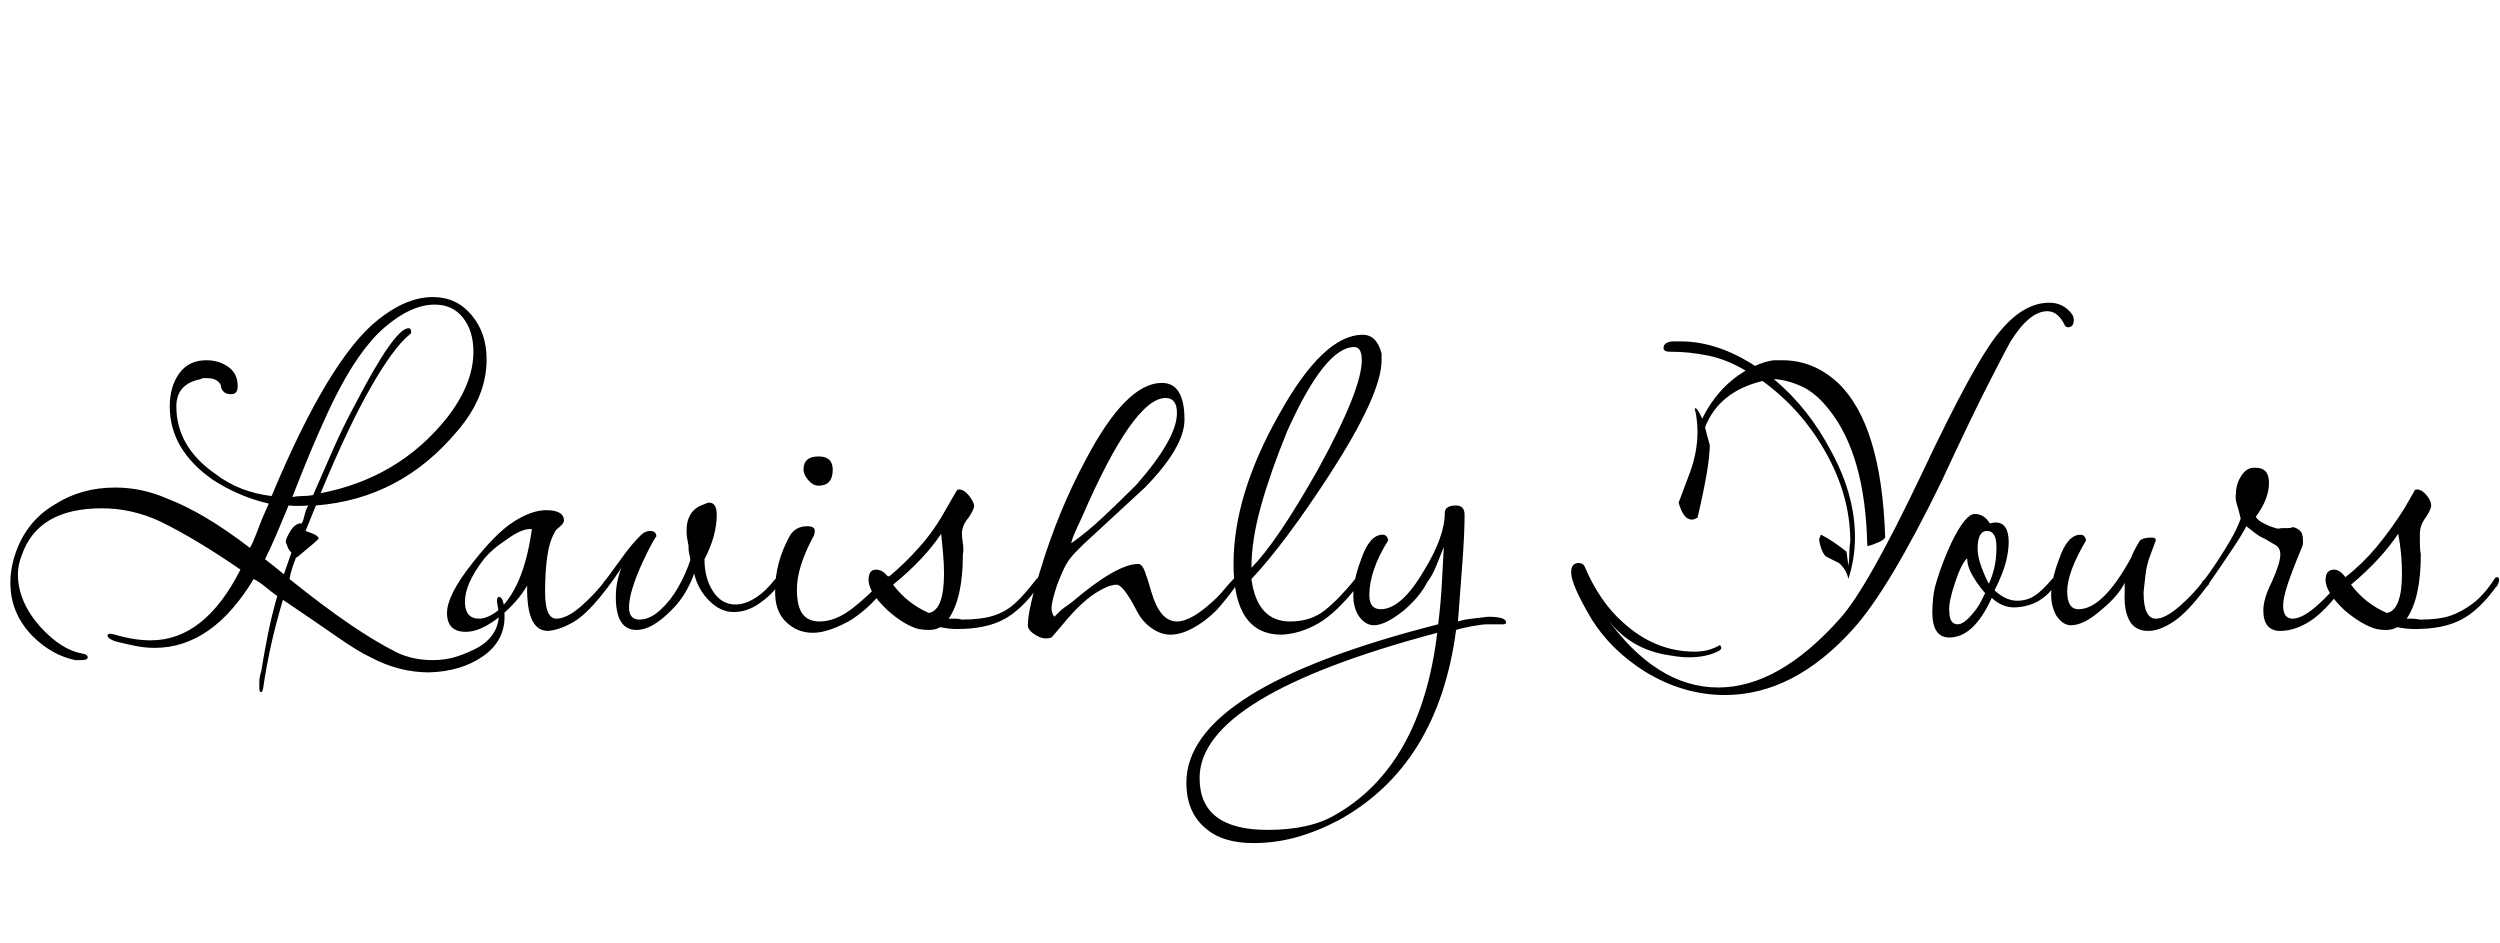 <svg id="fnt-Lavishly Yours" viewBox="0 0 2651 1000" xmlns="http://www.w3.org/2000/svg"><path id="lavishly-yours" class="f" d="M277 734q-2 0-2-4 0-2 0-7t2-11q3-19 7-39t10-41q-7-5-13-10t-12-8q-44 73-105 73-10 0-20-2t-22-5q-8-3-8-6 0-2 3-2 1 0 5 1 20 6 38 6 57 0 95-75-48-33-85-51-30-14-62-14-68 0-85 50-4 10-4 20 0 29 24 56 22 24 44 28 6 1 6 4 0 3-7 3-1 0-3 0t-3 0q-25-5-46-26-23-24-23-56 0-16 6-33 12-33 41-50 28-18 64-18 29 0 56 12 39 15 87 52 3-5 6-13t7-18l7-16q-31-7-59-25-46-32-46-78 0-21 10-35t29-14q13 0 23 7t10 20v1q0 8-7 8-10 0-11-10-4-7-14-7-2 0-4 0t-3 1q-26 5-26 29 0 43 42 72 25 19 59 23 61-146 113-187 30-24 58-24 25 0 41 19t16 47q0 40-31 76-60 72-150 79l-11 27q3 1 8 3t6 5q0 1-23 20l-1 0q-2 5-4 11t-3 12q36 29 64 48t50 30q17 8 38 8 14 0 26-4t23-10q21-13 21-35 0-2-1-7t-1-7q0-4 2-4 6 0 6 21 0 26-23 42t-57 17q-32 0-62-16-13-6-36-22t-57-39q-8 27-13 50t-8 44q-1 4-2 4m33-207q6-1 11-1t11-1q10-23 21-48t24-49q41-79 56-80 3 0 3 4 0 2-2 3-17 14-41 56t-53 112q83-16 134-80 28-36 28-70 0-22-11-36t-30-14q-25 0-53 24t-55 79q-5 10-16 35t-27 66m-9 82l8-23q-3-3-4-6t-2-5q0-4 5-12t11-8h1q2-4 3-9t4-10q-11 1-21 0-7 17-13 31t-12 26q4 3 9 7t11 9m193 61q-20 0-20-20 0-19 27-53 25-32 44-44t34-12q19 0 19 11 0 3-5 7t-5 6q-10 16-10 63 0 28 12 28 11 0 26-13t27-29q1-2 2-2 2 0 2 3 0 1-1 3t-1 4q-21 28-36 37t-28 10q-23 0-22-48-10 17-28 32-21 17-37 17m14-14q8 0 18-7 29-23 38-88-1 0-2 0-10 0-26 12-14 9-23 20-20 26-20 45 0 18 15 18m167 12q-22 0-22-35 0-16 6-31 0 0-4 6t-10 14q-1 2-4 2-1 0-1-2t-1-2q0-2 4-6 11-15 19-26t17-20q5-5 10-5 7 0 7 6 0-1-4 6t-11 22q-14 31-14 47 0 13 11 13 11 0 22-10t19-24 13-29q0-2-1-6t-1-10q-2-9-2-15 0-22 18-28 4-2 6-2 8 0 8 13 0 22-13 47 0 20 9 34t24 14q10 0 21-7t21-20q1-1 3-1 2 0 2 3t-3 6q-6 9-19 18t-27 9q-14 0-26-12t-16-29q-2 7-8 18t-16 21q-11 11-20 16t-17 5m193-153q-6 0-11-6t-5-11q0-14 16-14 15 0 15 14 0 17-15 17m-6 156q-17 0-29-12t-11-34q0-28 15-56 6-11 19-11 8 0 8 5 0 2-1 5-18 33-18 57 0 18 6 26t18 8q17 0 35-14t34-32q1-2 4-2 2 0 2 2 0 1-2 4t-3 5q-6 9-15 18t-21 17q-10 6-21 10t-20 4m123-3q-5 0-11-1-15-4-33-20-20-19-20-32 0-11 8-11 7 0 13 8 17-14 33-32t28-40l11-19q1-2 3-2 5 0 10 6t6 11q0 4-6 13-7 8-7 17 0 3 1 10t0 12q0 46-15 68 3 0 7 0t7 1q20 0 33-4t23-13 23-26q2-2 4-2t2 3q0 1-2 4t-2 3q-18 25-37 35t-49 10q-9 0-18-2-5 3-12 3m0-18q16-3 16-42 0-10-1-21t-2-21q-18 27-51 54 15 20 38 30m124 27q-6 0-13-5t-6-10q0-16 13-57 19-63 48-117 43-82 81-82 24 0 24 39 0 29-42 72l-65 60q-3 3-8 8t-9 11q-4 6-11 24-6 18-6 25 0 5 3 9 1-1 5-5t13-10q48-41 71-41 4 0 7 8t7 22q9 31 27 31 16 0 42-25 5-5 9-10t9-10q3-4 5-4 3 0 2 4-1 2-2 4t-3 4q-10 14-20 25-12 12-25 19t-24 7q-10 0-20-7t-16-19q-14-27-21-27-9 0-24 10t-33 32l-12 14q-3 1-6 1m27-101q17-12 34-28t35-34q43-49 43-76 0-16-12-16-34 0-89 127-11 23-11 27m223 97q-51 0-51-75 0-73 48-158 47-85 89-85 15 0 20 20v7q0 36-55 121-24 37-45 65t-38 46q6 45 41 45 22 0 37-12t32-33q3-3 4-3 1 0 1 2 0 4-3 9-22 28-41 39t-39 12m-32-71q27-27 71-105 46-84 46-115 0-14-8-14-31 0-71 89-18 44-28 80t-10 65m2 292q-33 0-51-16-20-17-20-48 0-100 267-168 3-24 4-45t2-37q-4 10-8 20t-10 18q-7 14-24 29-20 16-32 16-10 0-17-11-5-9-5-20 0-17 8-38 9-27 23-27 5 0 6 6-20 32-20 58 0 15 12 15 22 0 46-41 22-36 22-61 0-8 12-8 9 0 9 10 0 18-2 46t-5 67q6-2 15-3t17-2q19 0 19 6 0 2-3 2-2 0-7 0t-10 0q-5 0-16 2t-17 4q-19 144-125 202-23 12-45 18t-45 6m15-14q45 0 72-16 91-52 108-193-252 67-252 154 0 55 72 55m485-143q-44 0-85-25-36-23-56-55-22-37-22-50 0-10 8-10 4 0 6 3 16 38 41 60 34 31 76 31 14 0 25-6 2-2 3 1 1 2-2 4-13 7-32 7-9 0-20-2-44-6-69-42 54 76 120 76 64 0 129-73 29-32 87-154 57-121 83-151 25-30 52-30 15 0 24 12 2 3 2 6 0 8-6 8-3 0-4-3-7-14-18-14-19 0-39 32-3 5-22 42t-51 106q-56 115-94 157-63 70-136 70m131-123q-2-10-10-17l-14-7q-3-3-5-9t-2-10q1-1 1-2t1-2q12 6 27 18l2 15q1-6 1-13t1-13q0-49-27-96-25-44-66-74-46 11-61 49 1 4 2 8t3 11q0 22-13 77-4 2-6 2-9 0-14-18l12-32q8-22 8-43 0-13-3-25h1q2 0 7 11 16-33 46-51-20-12-40-16t-38-4h-2q-7 0-7-4 0-6 9-7 2 0 5 0t4 0q39 0 79 26 11-5 20-6 2 0 4 0t5 0q33 0 59 24 46 44 50 163 0 3-7 6t-11 4q-1 0-1-1-2-95-40-143-14-18-29-25t-29-8h-1q19 16 34 35t27 42q25 46 25 91 0 22-7 44m107 62q-18 0-18-27 0-7 1-16t4-18q5-17 15-39 15-31 25-31 10 0 16 10 4-1 6-1 14 0 14 21 0 9-3 21t-12 30q12 11 24 11 10 0 18-5t19-18q1-1 3-1 2 0 2 3t-3 6q-6 9-16 15t-24 7-26-10q-19 42-45 42m42-57q4-9 6-18t2-21q0-17-10-17-10 0-10 19 0 8 4 19t8 18m-33 43q7 0 18-14 4-5 7-11t4-8q-7-8-13-18t-6-19q-6 5-13 26t-6 30q0 14 9 14m202 7q-14 0-20-11t-5-30q0-2 0-5t0-5q-7 14-24 28-19 17-33 17-9 0-16-11-5-10-5-20 0-17 8-38 9-27 23-27 5 0 6 6-20 34-20 54 0 19 12 19 26 0 56-55 1-3 3-7t5-9q2-5 14-5 4 0 4 3l-6 16q-4 11-5 21t-2 18q0 28 13 28 10 0 25-13t27-29q2-2 3-2 2 0 2 4t-3 6q-20 27-35 37t-27 10m140 0q-18 0-18-22 0-12 9-30 9-20 9-29 0-7-5-10t-12-7q-5-2-10-6t-9-7q-4 8-16 26t-26 38q-2 3-4 3t-2-4 4-7q4-5 12-17t15-24 11-23q-2-9-4-15t-1-12q0-10 6-19t15-8q14 0 14 16 0 17-14 36 2 3 5 5t10 5q3 1 6 2t6 0q4 0 7 0t5-1q3 0 7 3t4 10q0 4 0 5t-3 8-8 20q-10 26-10 37 0 14 10 14 10 0 25-13t27-29q2-2 3-2 2 0 2 4t-3 6q-20 27-36 37t-31 10m112-1q-5 0-10-1-15-4-34-20-20-19-20-32 0-11 9-11 6 0 12 8 18-14 33-32t29-40l11-19q0-2 3-2 5 0 10 6t5 11q0 4-6 13-6 8-6 17 0 3 0 10t1 12q0 46-15 68 3 0 6 0t8 1q20 0 32-4t24-13 23-26q1-2 3-2t2 3q0 1-1 4t-2 3q-18 25-37 35t-49 10q-10 0-19-2-5 3-12 3m1-18q16-3 16-42 0-10-1-21t-3-21q-18 27-50 54 15 20 38 30" />
</svg>